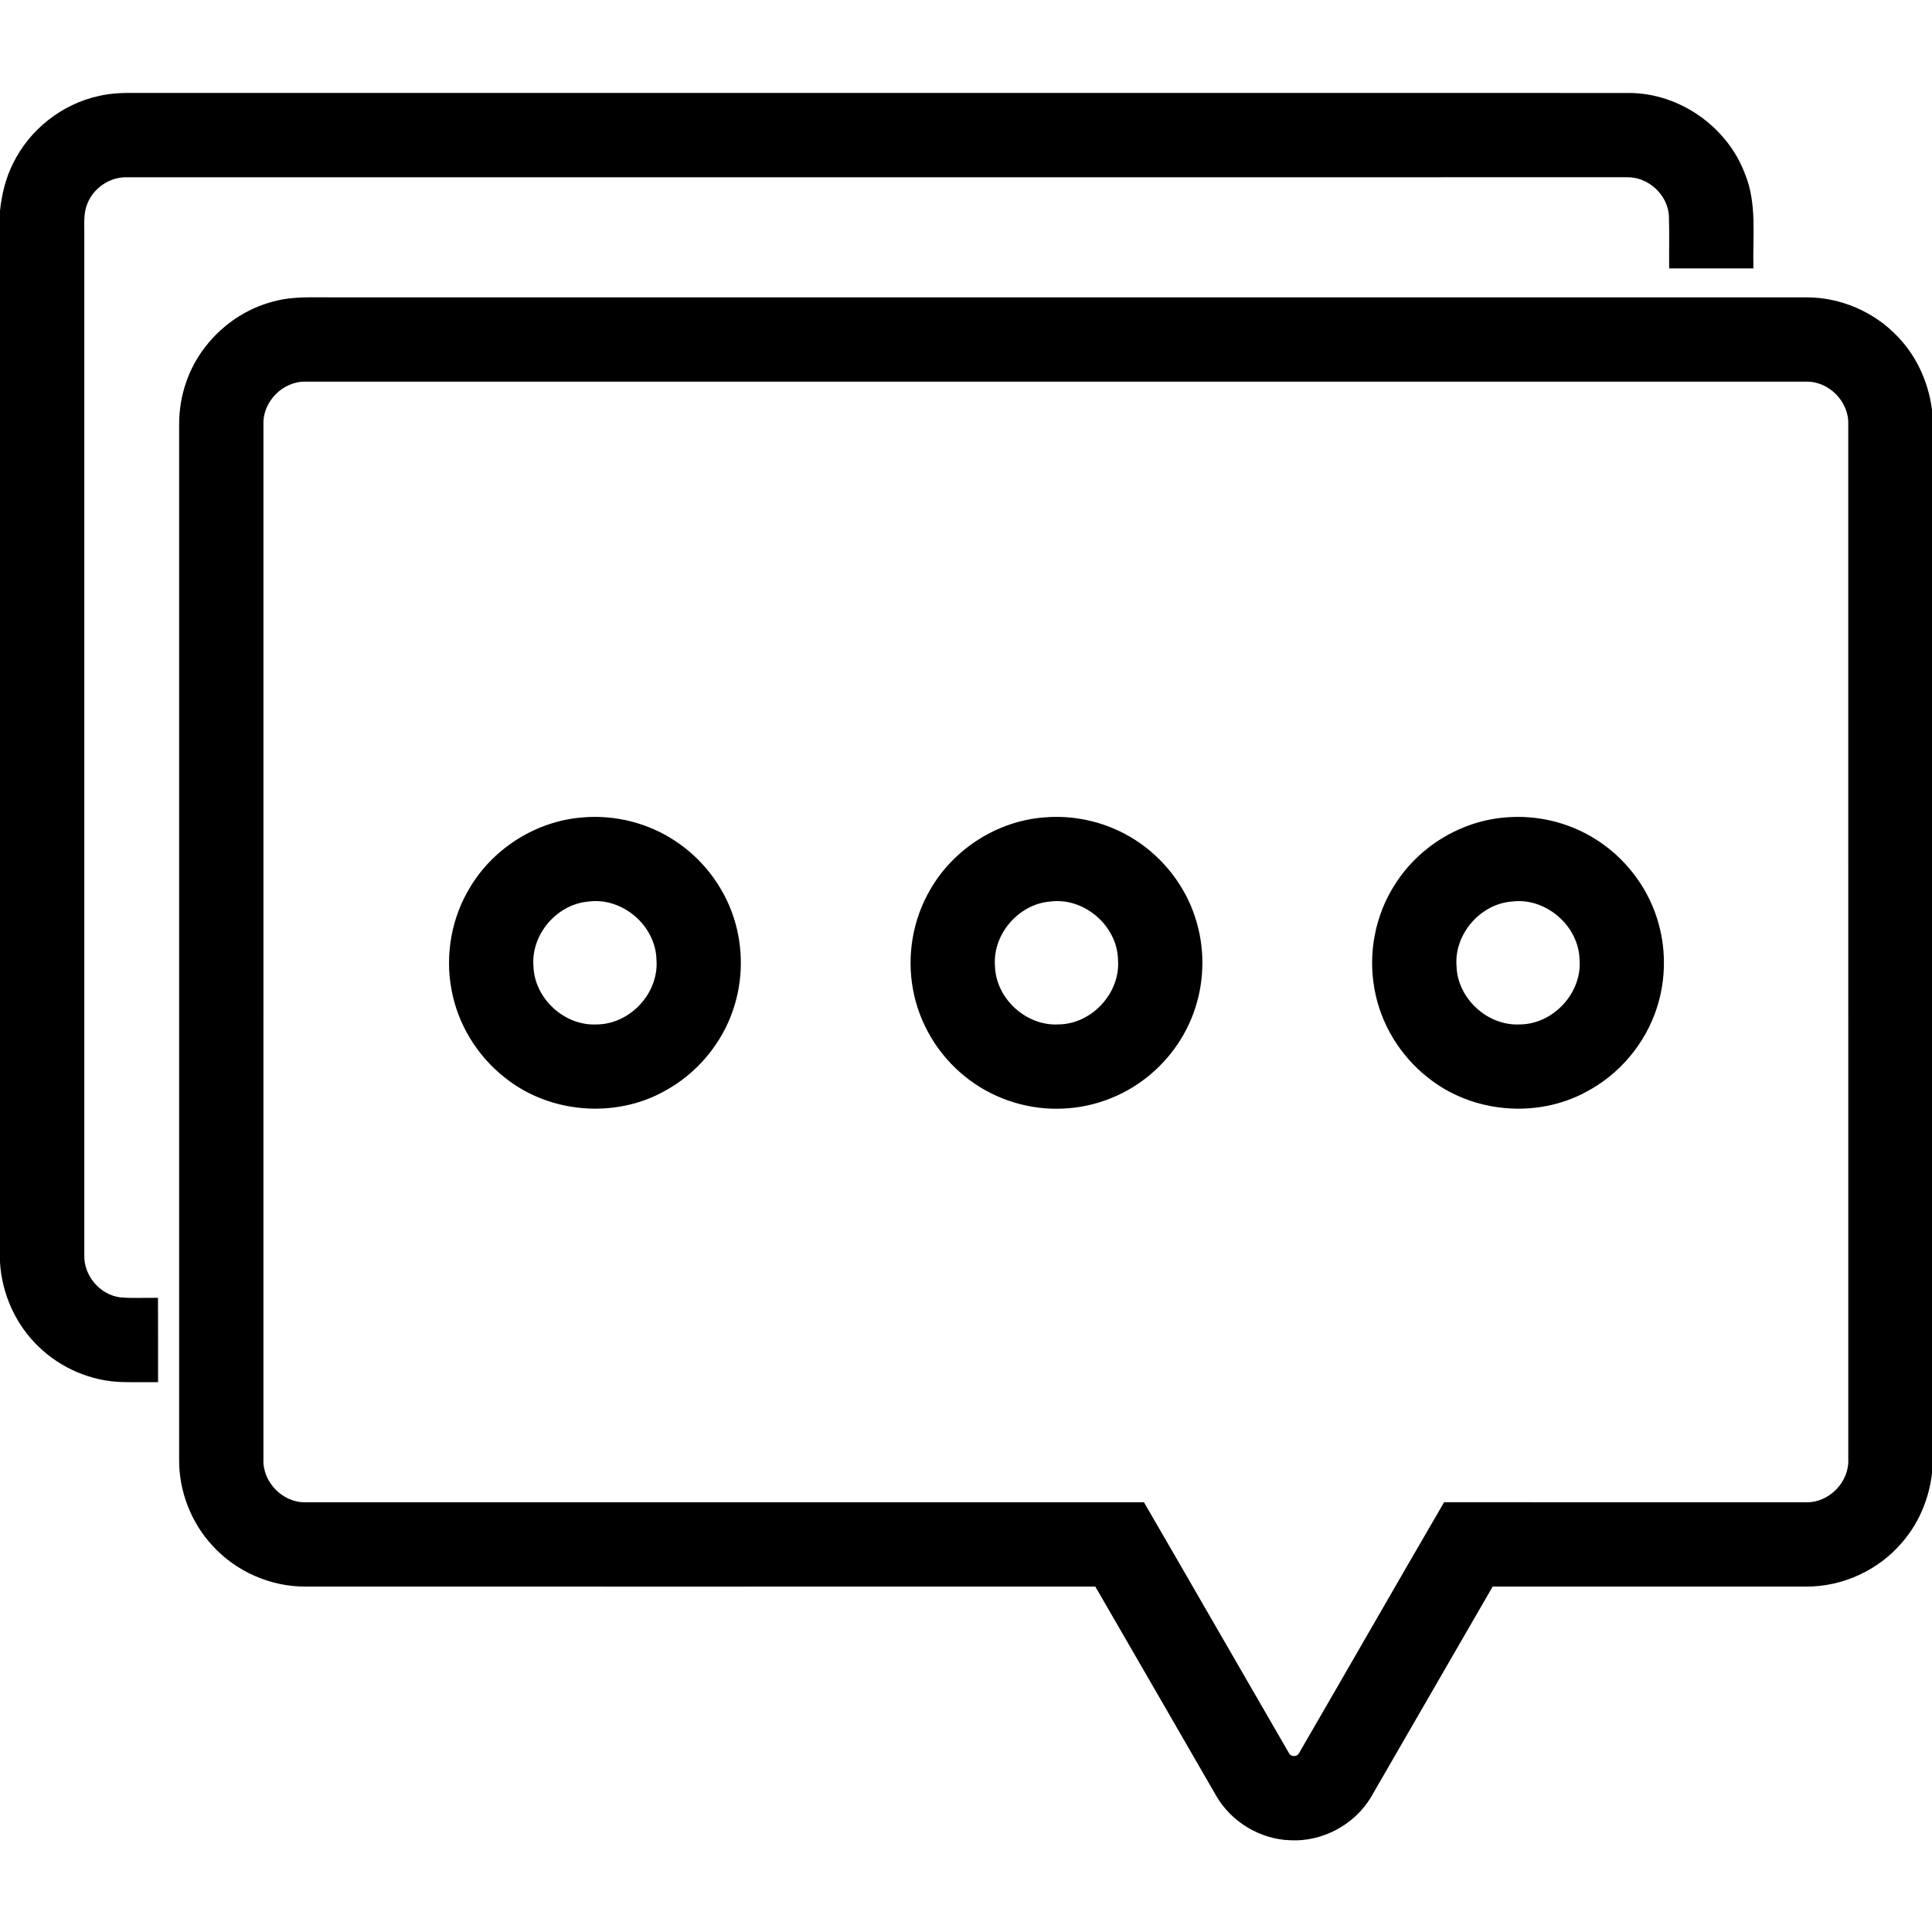<svg t="1750817947930" class="icon" viewBox="0 0 1131 1024" version="1.1" xmlns="http://www.w3.org/2000/svg" p-id="50032" width="200" height="200"><path d="M57.924 2.677C64.808 1.061 71.914 0.802 78.959 0.901 370.515 0.938 662.084 0.864 953.64 0.925c29.437 0.037 57.443 19.666 67.794 47.153 7.316 17.63 4.478 37.012 5.034 55.543-16.446 0.025-32.904 0.012-49.337 0.012-0.136-10.314 0.21-20.628-0.16-30.93-0.765-12.362-12.214-22.738-24.576-22.442-292.79-0.012-585.58-0.025-878.37 0.012-9.919-0.148-19.407 6.378-22.947 15.607-2.208 5.293-1.69 11.141-1.727 16.742 0.012 199.483-0.012 398.965 0 598.448-0.469 12.041 9.08 23.404 21.048 24.909 7.341 0.654 14.731 0.136 22.096 0.284 0.074 16.446 0.025 32.891 0.037 49.349-6.983-0.025-13.978 0.086-20.961-0.049-18.161-0.481-35.963-8.081-48.967-20.739C9.167 722.006 1.123 703.981 0 685.488V69.903c1.036-9.561 3.245-19.074 7.624-27.685 9.672-19.863 28.684-34.89 50.299-39.541z" p-id="50033"></path><path d="M160.25 122.954c10.882-3.047 22.244-2.307 33.397-2.381 287.892 0.012 575.796 0 863.688 0.012 20.061-0.111 39.924 8.451 53.667 23.059 11.856 12.313 18.802 28.832 20.332 45.784v615.732c-1.036 16.174-7.18 32.028-17.84 44.291-13.781 16.248-34.841 25.97-56.16 25.834-61.169 0.012-122.349 0.025-183.518 0-23.823 41.083-47.486 82.265-71.285 123.361-9.697 16.162-28.573 26.205-47.4 25.144-17.519-0.617-34.273-10.733-43.07-25.859-23.638-40.874-47.178-81.809-70.866-122.658-154.093 0.049-308.175 0.012-462.256 0.012-20.492 0.148-40.787-8.797-54.556-23.947-12.633-13.62-19.74-32.139-19.518-50.707v-605.764c0-8.525 1.406-17.075 4.281-25.107 7.958-22.762 27.722-40.911 51.101-46.808m-6.021 71.964c-0.025 201.938-0.012 403.863-0.012 605.801-0.605 13.361 11.276 25.563 24.675 25.218 163.593 0 327.187 0.037 490.78-0.012 28.401 48.893 56.53 97.946 84.893 146.864 1.123 2.319 4.824 2.282 5.922-0.037 28.376-48.918 56.468-97.983 84.906-146.851 70.619 0.099 141.238 0.025 211.869 0.037 13.435 0.382 25.366-11.869 24.724-25.279 0-201.901 0.012-403.814-0.012-605.715 0.518-13.312-11.387-25.378-24.712-25.008-292.802-0.012-585.605-0.012-878.407 0-13.287-0.321-25.131 11.708-24.625 24.983z" p-id="50034"></path><path d="M341.004 425.022c18.95-1.641 38.394 3.22 54.235 13.756 16.063 10.536 28.388 26.636 34.298 44.92 5.675 17.42 5.539 36.667-0.382 54.001-6.786 20.135-21.442 37.444-40.133 47.523-29.215 16.322-67.892 12.967-93.838-8.18-16.002-12.658-27.266-31.189-30.893-51.286-3.849-20.517 0.111-42.428 11.116-60.194 13.83-22.873 38.912-38.48 65.598-40.541m3.541 49.251c-18.506 1.505-33.743 19.222-32.262 37.765 0.506 18.864 18 35.05 36.839 34.174 19.555 0.025 36.654-18.235 35.174-37.777-0.37-20.011-19.9-36.815-39.751-34.162zM611.118 425.022c18.654-1.629 37.802 3.047 53.519 13.238 16.446 10.548 29.104 26.871 35.087 45.463 5.552 17.05 5.539 35.852-0.025 52.89-5.539 17.174-16.766 32.423-31.423 42.922-14.151 10.228-31.51 15.915-48.979 16.014-19.666 0.271-39.331-6.576-54.568-19.012-15.681-12.646-26.698-30.991-30.264-50.842-3.714-19.962-0.074-41.207 10.265-58.689 13.645-23.614 39.171-39.862 66.387-41.984m3.615 49.251c-18.506 1.505-33.743 19.222-32.275 37.765 0.518 18.888 18.062 35.087 36.926 34.162 19.579 0 36.654-18.346 35.1-37.9-0.456-19.962-19.949-36.667-39.751-34.026zM881.232 425.034c18.383-1.616 37.246 2.875 52.841 12.744 16.791 10.524 29.745 27.043 35.828 45.92 5.552 17.038 5.564 35.815 0.012 52.853-6.712 20.899-21.886 38.887-41.305 49.103-29.116 15.853-67.325 12.337-93.036-8.599-16.014-12.658-27.29-31.213-30.905-51.323-3.973-21.183 0.407-43.822 12.202-61.884 13.978-21.923 38.431-36.741 64.364-38.813m3.8 49.226c-18.568 1.443-33.878 19.222-32.373 37.826 0.531 18.864 18.062 35.038 36.901 34.113 19.604 0 36.679-18.37 35.112-37.937-0.493-19.9-19.888-36.568-39.64-34.002z" p-id="50035"></path></svg>
